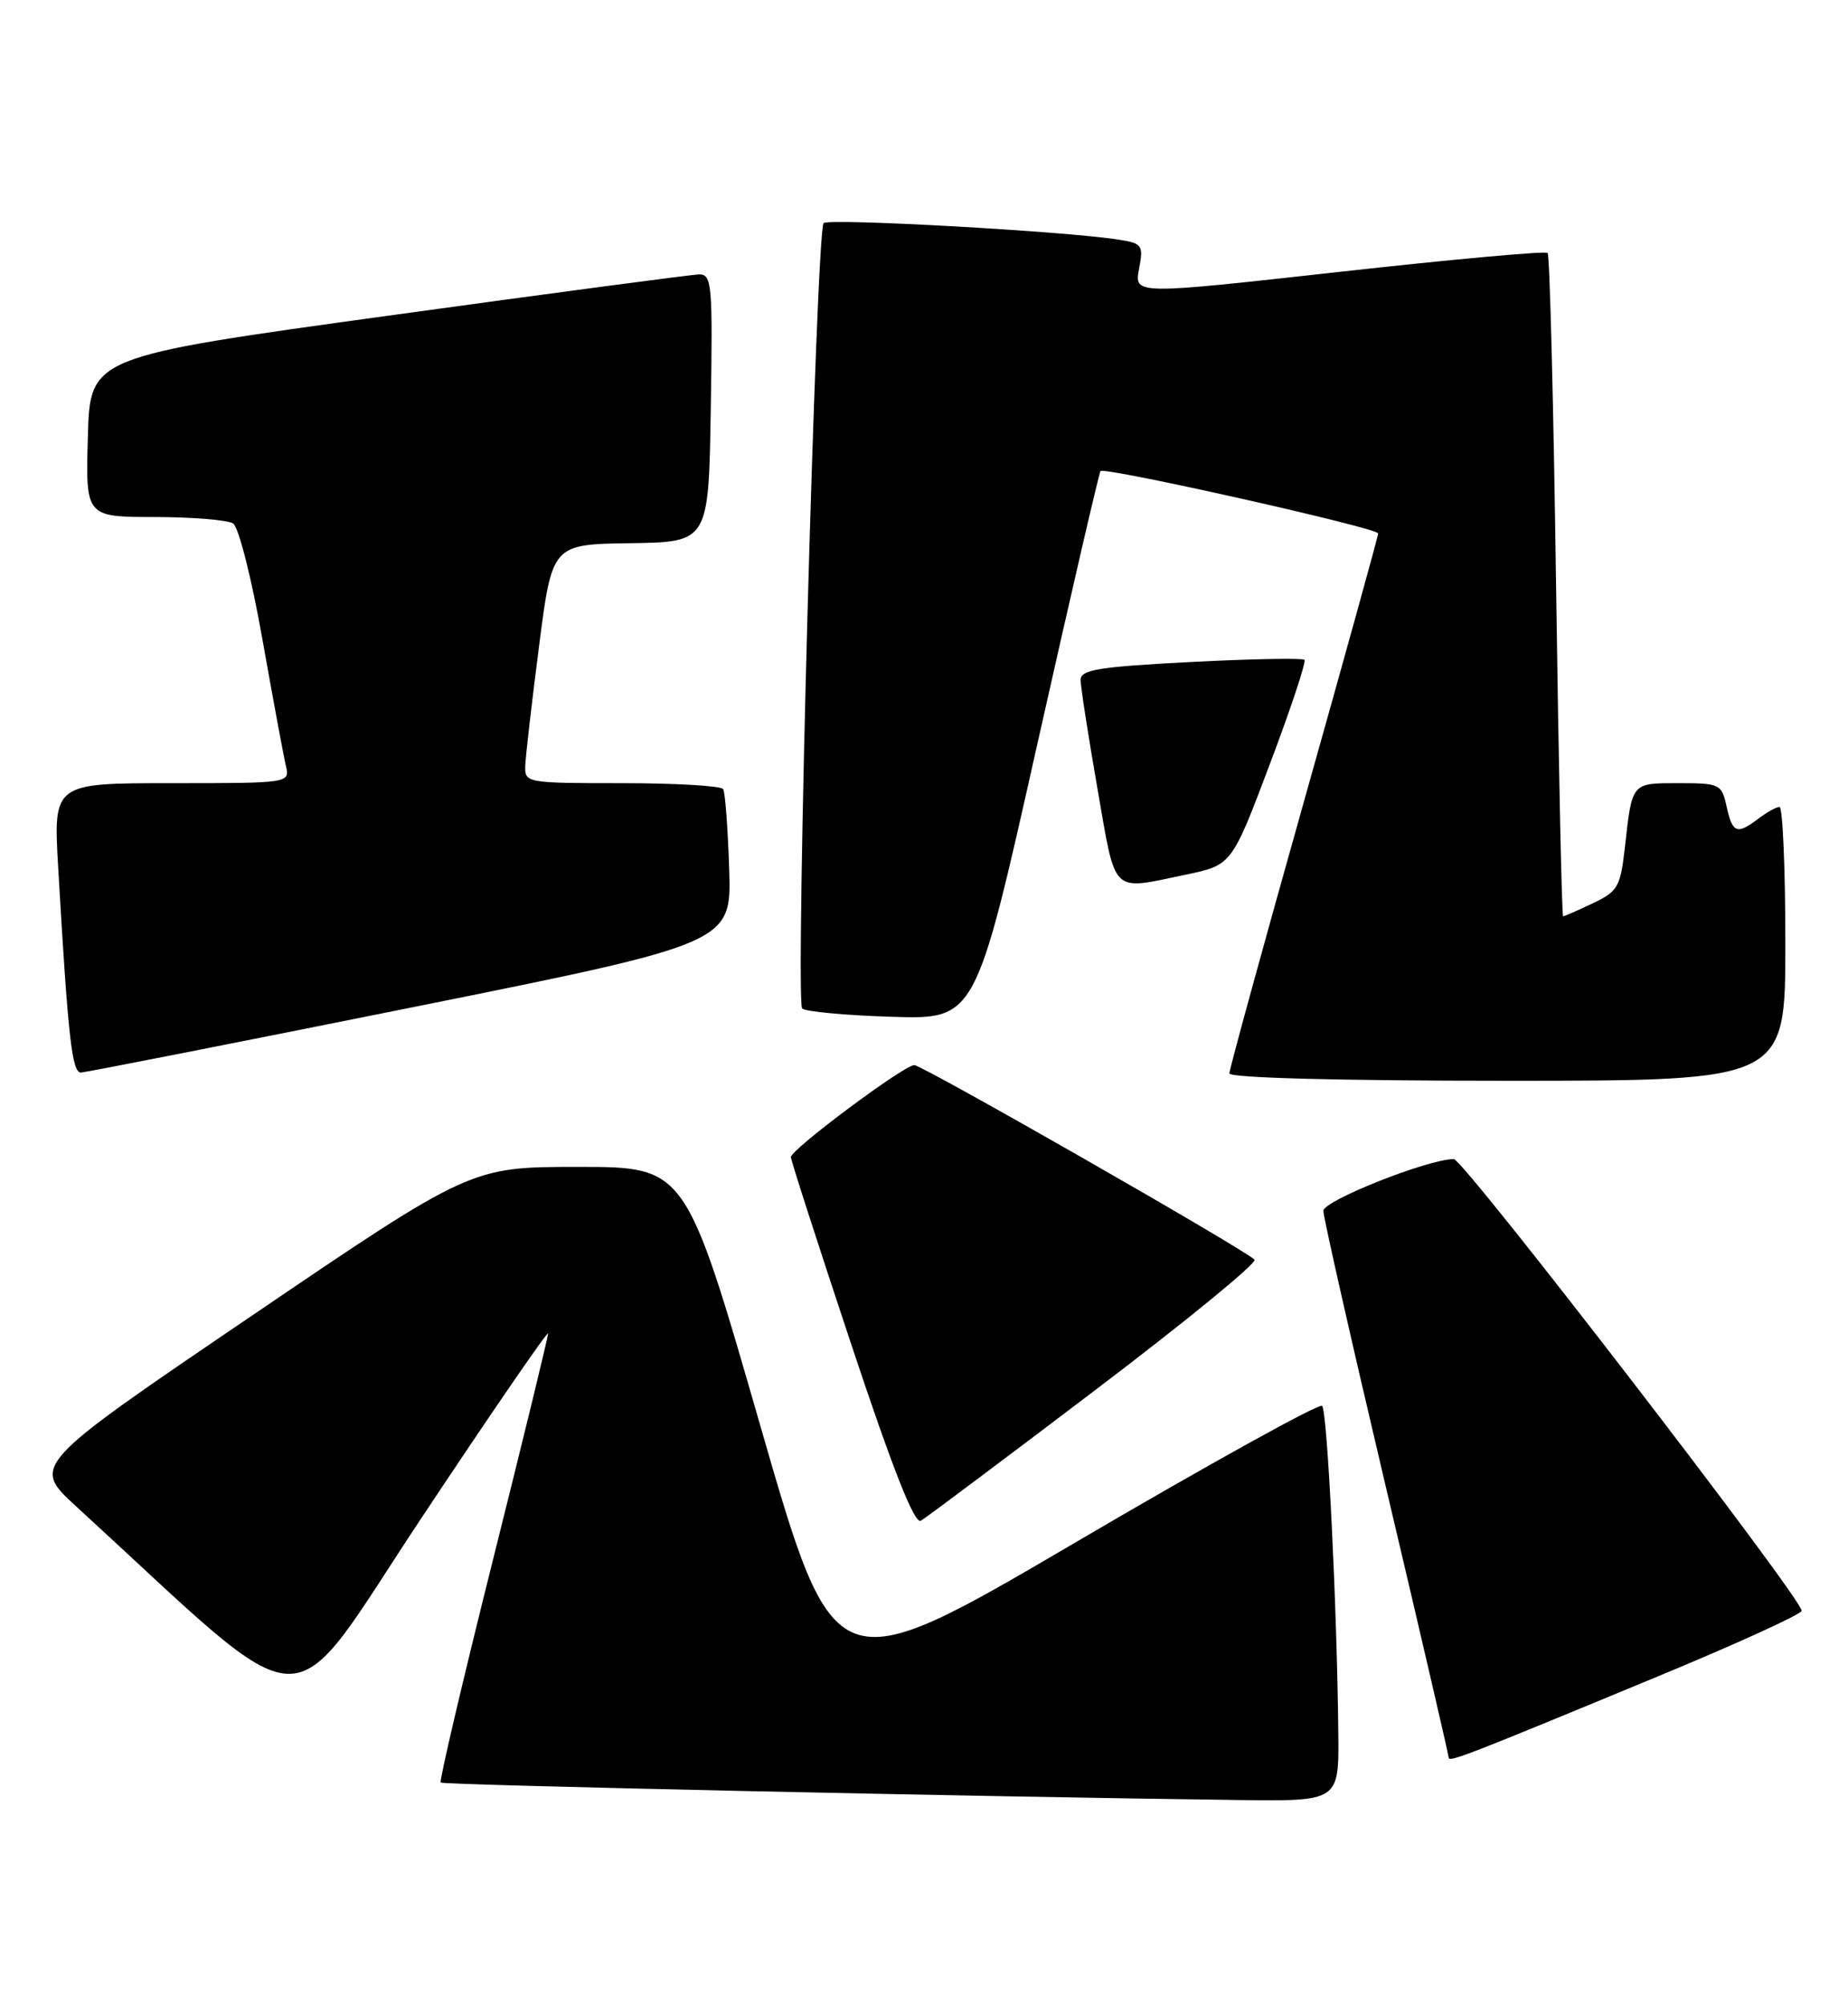 <?xml version="1.0" encoding="UTF-8" standalone="no"?>
<!DOCTYPE svg PUBLIC "-//W3C//DTD SVG 1.1//EN" "http://www.w3.org/Graphics/SVG/1.1/DTD/svg11.dtd" >
<svg xmlns="http://www.w3.org/2000/svg" xmlns:xlink="http://www.w3.org/1999/xlink" version="1.1" viewBox="0 0 236 256">
 <g >
 <path fill="currentColor"
d=" M 170.91 221.25 C 170.74 205.06 169.51 180.17 168.84 179.51 C 168.48 179.15 154.33 186.98 137.39 196.92 C 106.59 214.99 106.59 214.99 97.08 181.99 C 87.57 149.00 87.57 149.00 73.86 149.00 C 60.14 149.00 60.14 149.00 32.07 168.06 C 4.01 187.11 4.01 187.11 9.75 192.37 C 40.67 220.69 36.07 220.54 53.88 193.74 C 62.73 180.41 69.99 169.85 69.99 170.28 C 70.00 170.70 66.83 183.70 62.96 199.15 C 59.09 214.61 56.08 227.42 56.28 227.61 C 56.60 227.93 124.92 229.42 158.25 229.84 C 171.00 230.00 171.00 230.00 170.91 221.25 Z  M 211.73 214.05 C 221.76 209.90 230.02 206.13 230.08 205.68 C 230.26 204.30 186.91 148.00 185.66 148.00 C 182.38 148.00 169.00 153.31 169.00 154.61 C 169.00 155.41 172.60 171.31 177.00 189.94 C 181.40 208.57 185.00 224.08 185.00 224.40 C 185.00 225.07 186.89 224.34 211.73 214.05 Z  M 139.85 177.51 C 151.44 168.72 160.61 161.22 160.21 160.84 C 158.71 159.40 117.78 136.00 116.76 136.00 C 115.44 136.00 101.00 146.77 101.00 147.75 C 101.00 148.14 104.47 158.90 108.71 171.66 C 114.03 187.66 116.79 194.65 117.60 194.18 C 118.24 193.81 128.26 186.31 139.85 177.51 Z  M 228.00 120.50 C 228.00 110.88 227.66 103.01 227.25 103.03 C 226.84 103.05 225.63 103.72 224.56 104.53 C 221.81 106.61 221.25 106.40 220.50 103.00 C 219.87 100.11 219.63 100.00 214.39 100.00 C 208.32 100.00 208.44 99.86 207.52 108.09 C 206.94 113.25 206.63 113.81 203.41 115.34 C 201.50 116.25 199.79 117.00 199.62 117.00 C 199.45 117.00 199.05 98.05 198.72 74.90 C 198.40 51.74 197.91 32.57 197.64 32.30 C 197.37 32.03 185.38 33.12 171.00 34.72 C 144.85 37.63 144.85 37.63 145.46 34.36 C 146.04 31.29 145.89 31.07 142.79 30.59 C 135.98 29.52 105.83 27.84 105.18 28.49 C 104.23 29.43 101.54 127.88 102.44 128.77 C 102.84 129.17 107.98 129.65 113.88 129.83 C 124.59 130.17 124.59 130.17 132.40 95.33 C 136.70 76.17 140.36 60.34 140.54 60.15 C 141.07 59.58 176.00 67.42 176.00 68.11 C 176.00 68.45 171.72 83.89 166.50 102.42 C 161.28 120.95 157.00 136.54 157.00 137.06 C 157.00 137.63 170.99 138.00 192.50 138.00 C 228.00 138.00 228.00 138.00 228.00 120.50 Z  M 52.46 128.66 C 93.42 120.42 93.42 120.42 93.12 110.97 C 92.95 105.77 92.61 101.17 92.35 100.76 C 92.09 100.34 86.28 100.00 79.44 100.00 C 67.18 100.00 67.00 99.97 67.08 97.75 C 67.13 96.51 67.92 89.65 68.84 82.50 C 70.51 69.50 70.51 69.50 80.51 69.36 C 90.50 69.21 90.50 69.21 90.77 52.11 C 91.03 36.28 90.91 35.00 89.27 35.04 C 88.30 35.06 70.40 37.44 49.50 40.32 C 11.50 45.56 11.50 45.56 11.22 55.78 C 10.93 66.00 10.93 66.00 19.72 66.02 C 24.55 66.02 29.07 66.39 29.77 66.84 C 30.47 67.28 32.15 73.91 33.50 81.57 C 34.86 89.23 36.21 96.51 36.50 97.75 C 37.04 100.00 37.04 100.00 21.92 100.00 C 6.81 100.00 6.81 100.00 7.43 110.75 C 8.69 132.53 9.19 137.00 10.35 136.95 C 10.98 136.92 29.93 133.19 52.46 128.66 Z  M 151.40 111.69 C 157.30 110.46 157.30 110.46 162.16 97.58 C 164.84 90.49 166.83 84.50 166.58 84.25 C 166.34 84.01 159.81 84.13 152.07 84.53 C 140.29 85.14 138.00 85.51 138.00 86.82 C 138.00 87.68 138.97 93.92 140.15 100.69 C 142.55 114.44 141.78 113.69 151.40 111.69 Z "/>
</g>
</svg>